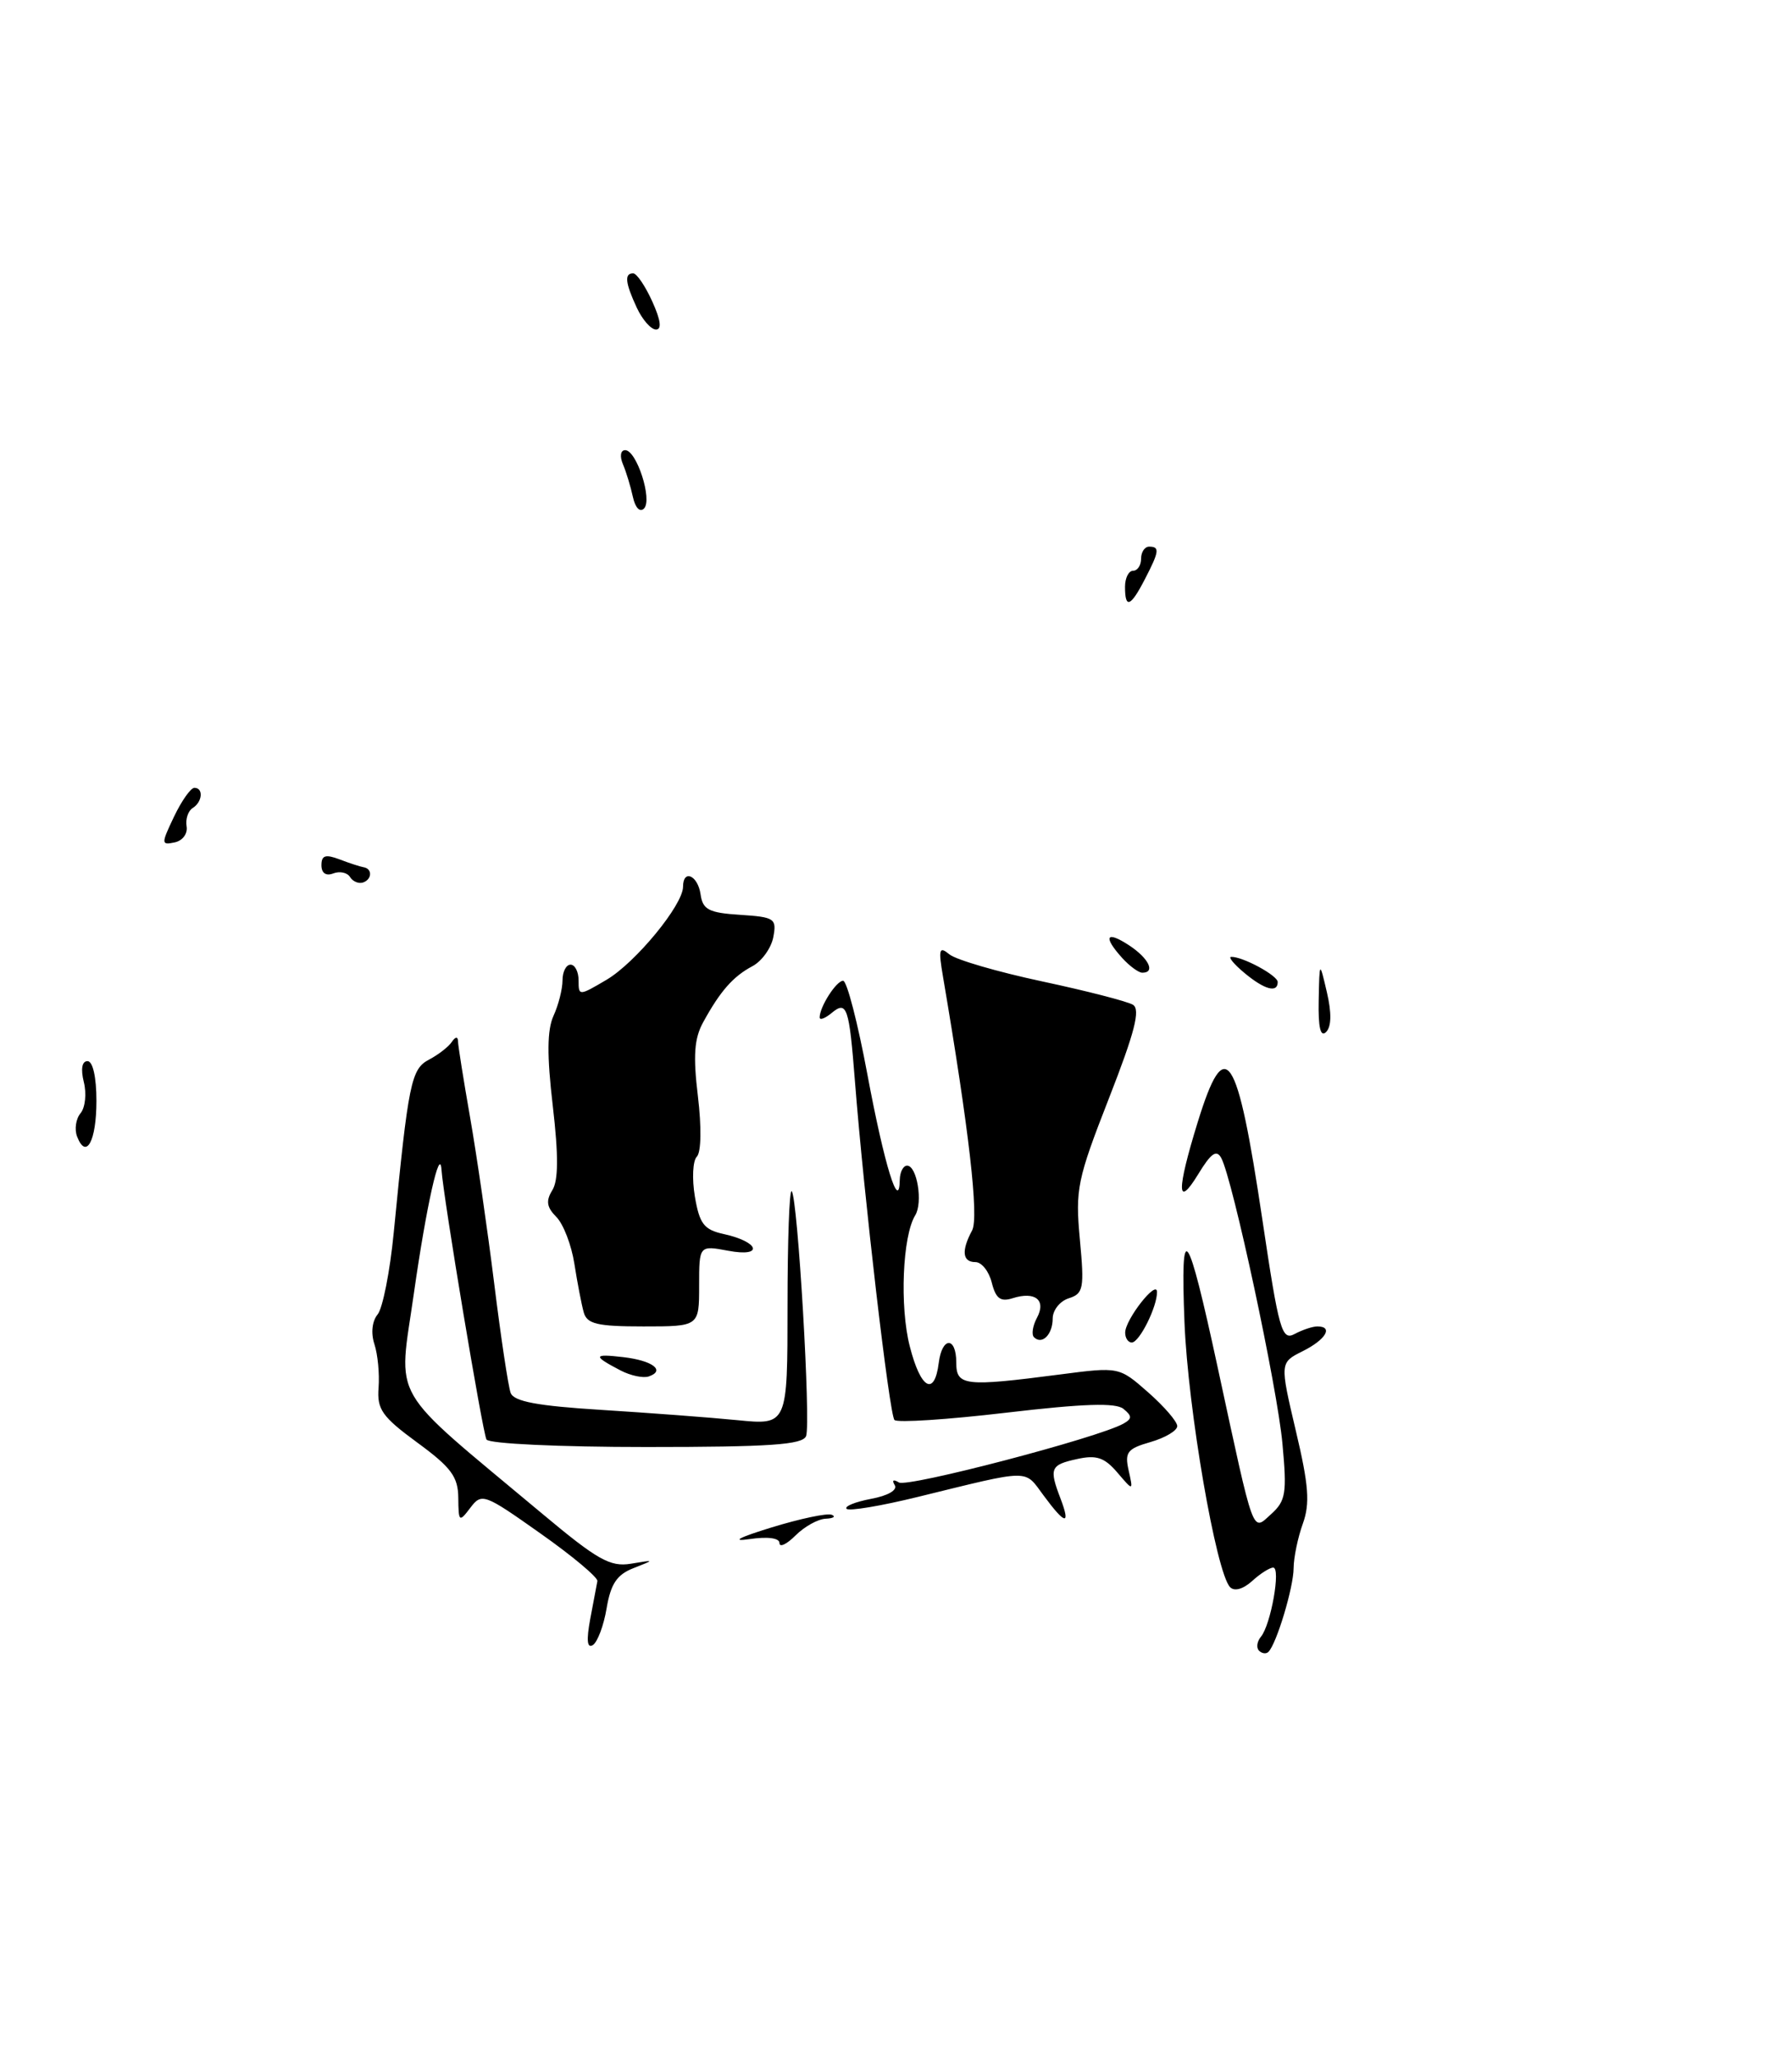 <?xml version="1.0" encoding="UTF-8" standalone="no"?>
<!DOCTYPE svg PUBLIC "-//W3C//DTD SVG 1.1//EN" "http://www.w3.org/Graphics/SVG/1.1/DTD/svg11.dtd" >
<svg xmlns="http://www.w3.org/2000/svg" xmlns:xlink="http://www.w3.org/1999/xlink" version="1.1" viewBox="0 0 223 256">
 <g >
 <path fill="currentColor"
d=" M 156.68 205.34 C 156.31 204.98 156.42 204.19 156.92 203.59 C 158.15 202.10 159.41 195.00 158.44 195.00 C 158.01 195.00 156.82 195.75 155.81 196.68 C 154.68 197.69 153.61 197.99 153.07 197.43 C 151.33 195.60 147.83 175.28 147.40 164.50 C 146.88 151.37 147.74 152.54 151.55 170.19 C 156.15 191.47 155.79 190.50 158.18 188.35 C 160.01 186.70 160.16 185.75 159.59 179.59 C 158.95 172.57 153.40 146.70 151.98 144.06 C 151.39 142.96 150.71 143.43 149.11 146.06 C 146.43 150.44 146.41 148.13 149.04 139.61 C 152.48 128.46 153.95 130.67 157.09 151.71 C 159.15 165.53 159.51 166.80 161.11 165.94 C 162.08 165.42 163.35 165.00 163.93 165.00 C 165.96 165.00 164.99 166.64 162.13 168.07 C 159.26 169.50 159.26 169.50 161.25 177.96 C 162.87 184.78 163.03 187.02 162.13 189.53 C 161.51 191.24 160.99 193.74 160.98 195.07 C 160.97 197.47 158.86 204.47 157.85 205.48 C 157.57 205.77 157.04 205.70 156.68 205.34 Z  M 73.45 201.39 C 73.85 199.25 74.25 197.13 74.34 196.68 C 74.43 196.24 71.24 193.56 67.25 190.75 C 60.25 185.80 59.95 185.69 58.53 187.56 C 57.14 189.40 57.06 189.33 57.03 186.34 C 57.01 183.70 56.15 182.54 51.93 179.45 C 47.54 176.23 46.90 175.32 47.11 172.62 C 47.24 170.90 47.01 168.47 46.59 167.20 C 46.14 165.83 46.30 164.35 46.99 163.51 C 47.62 162.75 48.53 158.16 49.00 153.31 C 50.82 134.65 51.16 132.98 53.39 131.81 C 54.55 131.20 55.83 130.21 56.23 129.60 C 56.66 128.96 56.98 128.92 56.99 129.50 C 57.00 130.05 57.68 134.32 58.50 139.00 C 59.32 143.68 60.67 152.98 61.50 159.67 C 62.33 166.36 63.25 172.49 63.55 173.28 C 63.96 174.34 66.89 174.89 74.80 175.38 C 80.69 175.75 88.31 176.32 91.75 176.66 C 98.00 177.28 98.00 177.28 98.00 162.47 C 98.00 154.33 98.23 147.90 98.52 148.18 C 99.27 148.94 100.92 177.04 100.31 178.64 C 99.89 179.72 95.80 180.00 80.45 180.00 C 69.55 180.00 60.87 179.59 60.54 179.07 C 60.07 178.30 55.16 148.92 54.94 145.50 C 54.74 142.48 53.05 150.05 51.52 160.78 C 49.56 174.64 48.07 172.06 67.42 188.25 C 74.34 194.04 75.93 194.94 78.50 194.52 C 81.50 194.02 81.50 194.02 78.83 195.07 C 76.77 195.87 76.00 197.03 75.49 200.05 C 75.13 202.22 74.35 204.28 73.77 204.64 C 73.06 205.08 72.96 204.03 73.45 201.39 Z  M 97.00 191.95 C 97.00 191.32 95.54 191.12 93.25 191.46 C 90.92 191.80 91.96 191.25 96.00 190.01 C 99.58 188.91 102.95 188.20 103.50 188.43 C 104.05 188.65 103.71 188.88 102.75 188.92 C 101.79 188.96 100.10 189.90 99.00 191.00 C 97.90 192.10 97.00 192.53 97.00 191.95 Z  M 129.86 186.02 C 127.42 182.73 128.46 182.72 114.21 186.21 C 109.65 187.33 105.66 188.00 105.35 187.69 C 105.05 187.38 106.41 186.83 108.39 186.45 C 110.51 186.06 111.72 185.35 111.34 184.74 C 110.96 184.12 111.17 183.99 111.86 184.41 C 112.92 185.07 136.65 178.86 139.79 177.10 C 140.89 176.48 140.90 176.16 139.81 175.26 C 138.86 174.47 134.85 174.60 125.23 175.73 C 117.93 176.59 111.67 177.00 111.31 176.64 C 110.68 176.02 107.50 148.74 106.39 134.50 C 105.67 125.27 105.39 124.43 103.49 126.01 C 102.67 126.69 102.00 126.94 102.00 126.56 C 102.00 125.24 104.08 122.00 104.92 122.00 C 105.39 122.00 106.75 127.27 107.95 133.71 C 110.04 144.89 111.90 150.93 111.97 146.75 C 111.99 145.79 112.40 145.00 112.88 145.00 C 114.12 145.00 114.87 149.60 113.89 151.18 C 112.31 153.74 111.94 162.54 113.22 167.50 C 114.57 172.79 116.29 173.76 116.82 169.53 C 117.23 166.26 119.00 166.23 119.00 169.50 C 119.00 172.40 120.03 172.52 131.88 170.98 C 139.26 170.02 139.26 170.02 142.88 173.20 C 144.87 174.95 146.50 176.84 146.50 177.40 C 146.50 177.96 145.01 178.85 143.18 179.38 C 140.28 180.21 139.94 180.65 140.45 182.91 C 141.03 185.50 141.03 185.50 139.04 183.17 C 137.44 181.30 136.44 180.96 134.02 181.50 C 130.71 182.22 130.53 182.65 131.98 186.43 C 133.26 189.81 132.56 189.68 129.86 186.02 Z  M 77.23 170.48 C 73.74 168.66 73.79 168.38 77.55 168.82 C 81.20 169.24 82.85 170.49 80.74 171.22 C 80.06 171.46 78.48 171.13 77.23 170.48 Z  M 128.67 166.34 C 128.34 166.01 128.51 164.92 129.04 163.93 C 130.22 161.73 128.83 160.60 126.02 161.49 C 124.51 161.97 123.92 161.54 123.42 159.56 C 123.07 158.15 122.16 157.00 121.39 157.00 C 119.76 157.00 119.61 155.59 120.97 153.06 C 121.84 151.44 120.59 140.55 117.35 121.50 C 116.76 118.04 116.87 117.67 118.15 118.72 C 118.96 119.39 124.15 120.90 129.68 122.08 C 135.21 123.26 140.30 124.57 140.99 124.99 C 141.94 125.58 141.21 128.41 138.00 136.62 C 134.05 146.73 133.80 147.93 134.38 154.17 C 134.95 160.28 134.83 160.92 133.00 161.50 C 131.90 161.85 131.00 162.98 131.00 164.01 C 131.00 166.01 129.67 167.34 128.67 166.34 Z  M 140.02 165.75 C 140.05 164.11 143.95 159.14 143.98 160.70 C 144.01 162.54 141.79 167.00 140.84 167.00 C 140.38 167.00 140.01 166.44 140.02 165.75 Z  M 72.64 163.25 C 72.37 162.29 71.85 159.58 71.48 157.23 C 71.12 154.88 70.10 152.25 69.23 151.38 C 68.03 150.17 67.91 149.38 68.73 148.06 C 69.49 146.84 69.51 143.77 68.79 137.57 C 68.05 131.26 68.08 128.13 68.88 126.36 C 69.50 125.01 70.00 123.03 70.00 121.95 C 70.00 120.88 70.45 120.00 71.00 120.00 C 71.55 120.00 72.00 120.88 72.00 121.97 C 72.00 123.91 72.05 123.90 75.48 121.88 C 79.09 119.75 85.00 112.57 85.00 110.30 C 85.00 108.08 86.84 108.88 87.18 111.25 C 87.45 113.16 88.20 113.55 92.10 113.80 C 96.40 114.08 96.67 114.26 96.23 116.58 C 95.97 117.94 94.80 119.57 93.63 120.19 C 91.22 121.47 89.62 123.30 87.51 127.15 C 86.39 129.18 86.24 131.33 86.85 136.38 C 87.31 140.23 87.26 143.34 86.71 143.89 C 86.21 144.39 86.10 146.62 86.47 148.84 C 87.05 152.25 87.60 152.97 90.07 153.51 C 94.53 154.49 95.06 156.42 90.64 155.59 C 87.00 154.91 87.00 154.91 87.00 159.95 C 87.00 165.00 87.00 165.00 80.07 165.00 C 74.32 165.00 73.05 164.70 72.64 163.25 Z  M 9.59 141.37 C 9.25 140.48 9.44 139.17 10.03 138.47 C 10.61 137.77 10.79 136.02 10.43 134.60 C 10.03 132.97 10.20 132.00 10.89 132.00 C 11.55 132.00 12.00 133.99 12.00 136.94 C 12.00 141.96 10.72 144.31 9.59 141.37 Z  M 164.10 124.45 C 164.20 119.50 164.20 119.50 165.12 123.43 C 165.72 126.00 165.69 127.71 165.02 128.38 C 164.33 129.07 164.03 127.82 164.10 124.45 Z  M 154.86 121.03 C 153.56 119.95 152.82 119.05 153.20 119.03 C 154.60 118.97 159.00 121.34 159.00 122.16 C 159.00 123.56 157.35 123.11 154.86 121.03 Z  M 139.65 119.17 C 137.23 116.49 137.64 115.72 140.50 117.59 C 142.95 119.20 143.83 121.00 142.15 121.00 C 141.69 121.00 140.57 120.18 139.65 119.17 Z  M 43.56 109.10 C 43.22 108.54 42.28 108.34 41.47 108.65 C 40.56 109.00 40.00 108.61 40.00 107.63 C 40.00 106.40 40.50 106.24 42.25 106.90 C 43.49 107.38 44.84 107.81 45.25 107.88 C 46.36 108.06 46.30 109.40 45.17 109.78 C 44.63 109.96 43.90 109.65 43.56 109.10 Z  M 21.66 101.58 C 22.60 99.61 23.74 98.00 24.19 98.00 C 25.34 98.00 25.20 99.76 23.97 100.52 C 23.41 100.87 23.07 101.89 23.22 102.79 C 23.38 103.70 22.72 104.59 21.73 104.79 C 20.05 105.14 20.04 104.98 21.66 101.58 Z  M 140.00 73.00 C 140.00 71.90 140.45 71.00 141.00 71.00 C 141.55 71.00 142.00 70.33 142.00 69.50 C 142.00 68.67 142.45 68.00 143.00 68.00 C 144.34 68.00 144.27 68.58 142.47 72.05 C 140.69 75.50 140.00 75.77 140.00 73.00 Z  M 78.76 61.82 C 78.48 60.54 77.93 58.71 77.52 57.75 C 77.10 56.75 77.22 56.00 77.80 56.00 C 79.22 56.00 81.22 62.18 80.14 63.26 C 79.63 63.77 79.05 63.16 78.76 61.82 Z  M 79.25 38.29 C 77.80 35.18 77.68 34.00 78.79 34.00 C 79.23 34.00 80.30 35.58 81.17 37.50 C 82.22 39.82 82.38 41.00 81.63 40.99 C 81.01 40.99 79.94 39.77 79.25 38.29 Z "/>
</g>
</svg>